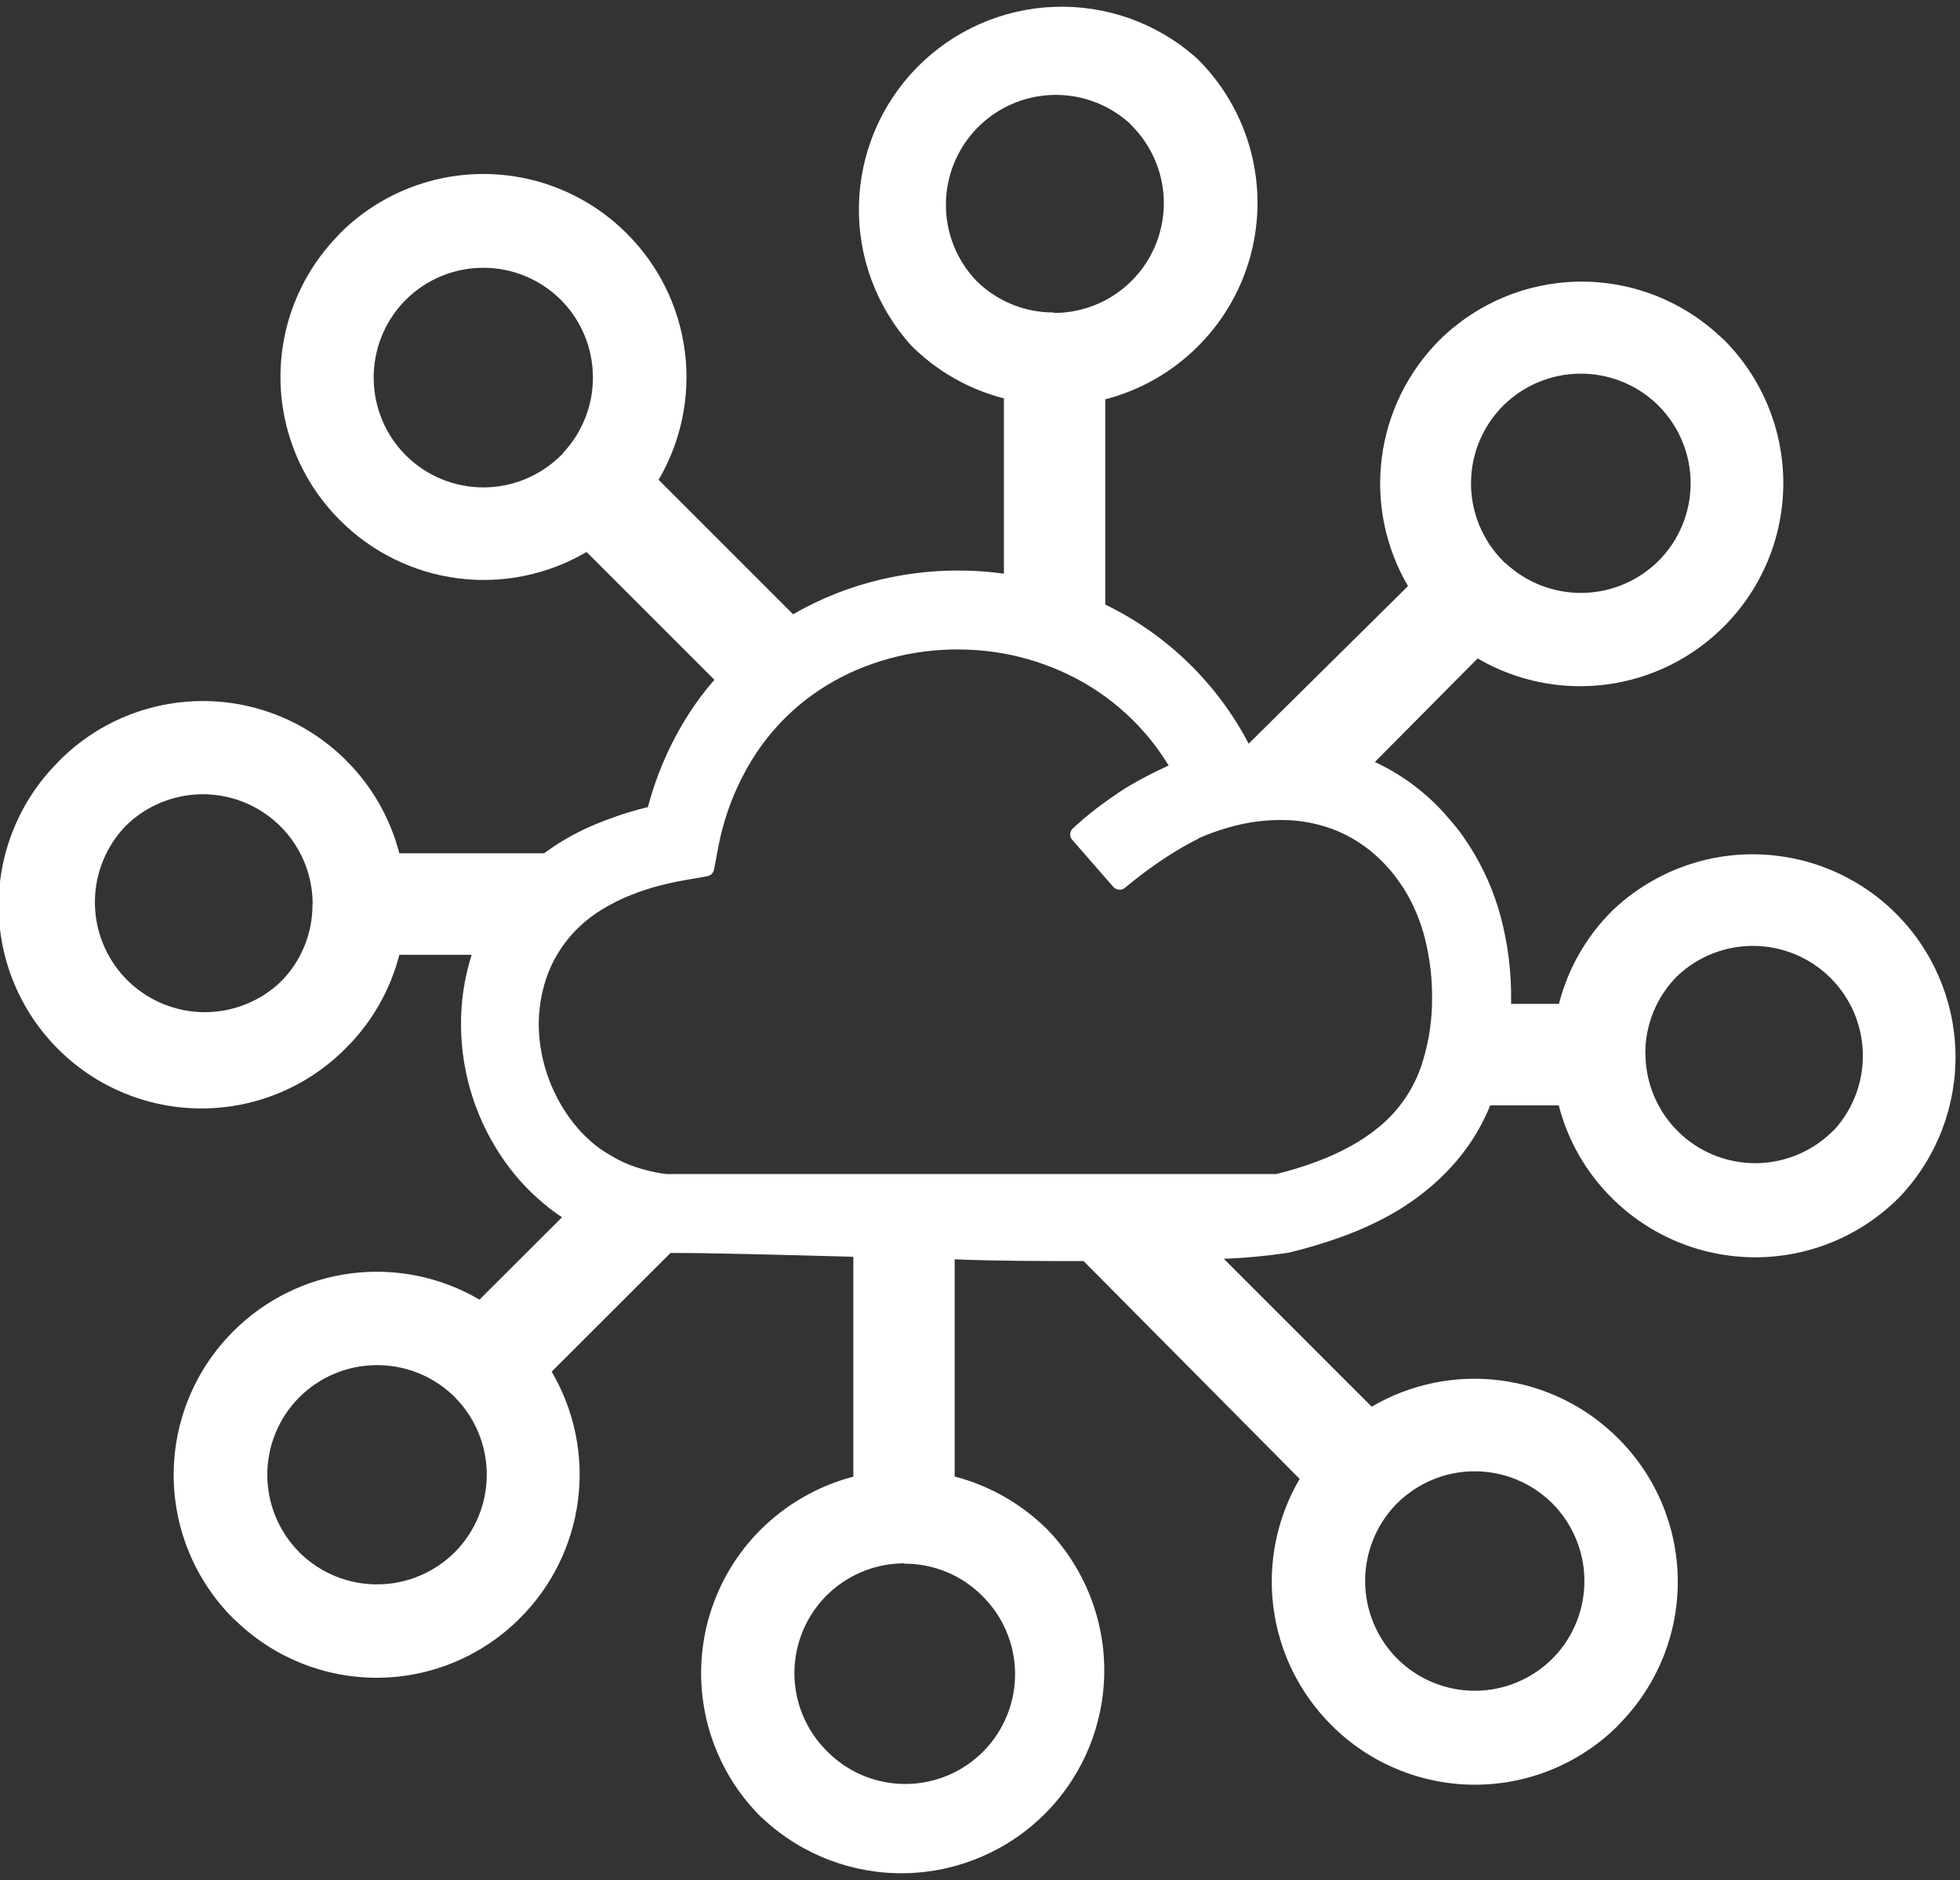 <svg width="123" height="118" viewBox="0 0 123 118" fill="none" xmlns="http://www.w3.org/2000/svg">
<rect x="0" y="0" width="123" height="118" fill="#333333" stroke="none"/>
<g clip-path="url(#clip0_19_73)">
<path d="M75.19 52.64L74.65 52.92L74.08 53.24C73.49 53.59 72.91 53.97 72.34 54.37C71.77 54.77 71.19 55.23 70.59 55.72C70.481 55.807 70.342 55.847 70.204 55.832C70.065 55.817 69.938 55.748 69.85 55.64L67.31 52.73C67.214 52.633 67.16 52.502 67.16 52.365C67.16 52.228 67.214 52.097 67.31 52C67.76 51.59 68.23 51.18 68.71 50.81C69.19 50.44 69.71 50.07 70.23 49.72C70.75 49.37 71.07 49.2 71.5 48.96C71.93 48.72 72.38 48.49 72.81 48.29L73.34 48.04C71.831 45.562 69.635 43.575 67.02 42.32C65.719 41.697 64.34 41.253 62.92 41C61.471 40.749 59.994 40.692 58.53 40.83C57.074 40.966 55.644 41.303 54.28 41.83C52.945 42.342 51.692 43.046 50.56 43.92C49.123 45.04 47.915 46.425 47 48C46.057 49.622 45.401 51.395 45.06 53.24L44.81 54.57C44.789 54.675 44.737 54.772 44.66 54.847C44.584 54.922 44.486 54.972 44.38 54.99L43.06 55.22C42.43 55.33 41.83 55.46 41.27 55.61C40.71 55.76 40.18 55.94 39.7 56.13C39.242 56.301 38.798 56.505 38.37 56.74C37.964 56.953 37.573 57.193 37.2 57.46C36.921 57.664 36.653 57.884 36.4 58.12C35.441 59.014 34.716 60.13 34.29 61.37C33.961 62.336 33.799 63.35 33.81 64.37C33.825 65.39 33.997 66.402 34.32 67.37C34.643 68.348 35.112 69.272 35.71 70.11C35.94 70.426 36.187 70.73 36.45 71.02C36.715 71.299 36.995 71.562 37.29 71.81C37.604 72.064 37.938 72.292 38.29 72.49C38.609 72.689 38.944 72.863 39.29 73.01C39.683 73.177 40.087 73.314 40.5 73.42C40.931 73.535 41.368 73.622 41.81 73.68H80.08C80.925 73.478 81.756 73.224 82.57 72.92C83.329 72.647 84.065 72.313 84.77 71.92C85.413 71.571 86.019 71.159 86.58 70.69C87.926 69.573 88.893 68.068 89.35 66.38C89.692 65.197 89.868 63.972 89.87 62.74C89.889 61.443 89.737 60.148 89.42 58.89C89.138 57.769 88.683 56.7 88.07 55.72C87.89 55.45 87.7 55.19 87.52 54.95C87.34 54.71 87.13 54.47 86.93 54.26C86.106 53.373 85.109 52.665 84 52.18C82.876 51.707 81.669 51.462 80.45 51.46C79.572 51.455 78.697 51.549 77.84 51.74C76.923 51.949 76.029 52.247 75.17 52.63L75.19 52.64ZM44.81 42.64L36.81 34.64C34.374 36.072 31.53 36.653 28.727 36.291C25.925 35.929 23.322 34.644 21.33 32.64C18.97 30.287 17.631 27.1 17.601 23.768C17.571 20.435 18.853 17.225 21.17 14.83L21.33 14.65C22.511 13.467 23.914 12.529 25.459 11.889C27.003 11.248 28.658 10.919 30.33 10.919C32.002 10.919 33.657 11.248 35.201 11.889C36.746 12.529 38.149 13.467 39.33 14.65C41.331 16.64 42.614 19.239 42.976 22.038C43.338 24.837 42.759 27.676 41.33 30.11L49.77 38.55C50.649 38.042 51.565 37.601 52.51 37.23C54.309 36.529 56.197 36.081 58.12 35.9C59.745 35.745 61.383 35.778 63 36V25C60.792 24.435 58.778 23.285 57.17 21.67C54.999 19.259 53.83 16.111 53.902 12.868C53.974 9.625 55.282 6.531 57.558 4.219C59.834 1.908 62.906 0.552 66.148 0.43C69.39 0.307 72.556 1.427 75 3.56L75.18 3.73C76.364 4.911 77.303 6.313 77.944 7.858C78.585 9.402 78.915 11.058 78.915 12.73C78.915 14.402 78.585 16.058 77.944 17.602C77.303 19.147 76.364 20.549 75.18 21.73C73.574 23.342 71.564 24.492 69.36 25.06V37.94C73.218 39.81 76.373 42.87 78.36 46.67L88.36 36.78C86.933 34.346 86.355 31.506 86.717 28.708C87.079 25.91 88.36 23.311 90.36 21.32C92.706 19.011 95.856 17.703 99.148 17.674C102.439 17.644 105.613 18.894 108 21.16L108.18 21.32C109.363 22.501 110.301 23.904 110.941 25.449C111.582 26.993 111.911 28.648 111.911 30.32C111.911 31.992 111.582 33.647 110.941 35.191C110.301 36.736 109.363 38.139 108.18 39.32C106.19 41.317 103.593 42.597 100.797 42.959C98 43.321 95.163 42.745 92.73 41.32L86.28 47.82C87.885 48.566 89.329 49.619 90.53 50.92C90.82 51.24 91.11 51.58 91.39 51.92C91.67 52.26 91.92 52.64 92.18 53.03C93.077 54.42 93.752 55.942 94.18 57.54C94.633 59.249 94.851 61.012 94.83 62.78V63H97.83C98.395 60.792 99.546 58.778 101.16 57.17C103.548 54.872 106.737 53.595 110.051 53.612C113.365 53.628 116.542 54.936 118.907 57.258C121.271 59.58 122.637 62.732 122.715 66.045C122.792 69.358 121.574 72.571 119.32 75L119.15 75.18C116.761 77.564 113.525 78.903 110.15 78.903C106.775 78.903 103.539 77.564 101.15 75.18C99.536 73.579 98.386 71.572 97.82 69.37H93.52C93.11 70.381 92.573 71.336 91.92 72.21C91.3 73.038 90.589 73.792 89.8 74.46C88.993 75.15 88.119 75.756 87.19 76.27C86.227 76.798 85.224 77.249 84.19 77.62C83.093 78.017 81.975 78.351 80.84 78.62C79.501 78.819 78.153 78.946 76.8 79L86.08 88.28C88.516 86.848 91.36 86.267 94.162 86.629C96.965 86.991 99.568 88.276 101.56 90.28C103.92 92.633 105.259 95.82 105.289 99.152C105.319 102.485 104.037 105.695 101.72 108.09L101.56 108.27C100.379 109.453 98.976 110.391 97.431 111.031C95.887 111.672 94.232 112.001 92.56 112.001C90.888 112.001 89.233 111.672 87.689 111.031C86.144 110.391 84.741 109.453 83.56 108.27C81.559 106.28 80.276 103.681 79.914 100.882C79.552 98.083 80.131 95.244 81.56 92.81L68 79.14C65.4 79.14 62.65 79.14 59.91 79.03V92.66C62.115 93.236 64.128 94.389 65.74 96C68.038 98.388 69.315 101.577 69.298 104.891C69.282 108.205 67.974 111.382 65.652 113.747C63.33 116.111 60.178 117.477 56.865 117.555C53.552 117.632 50.339 116.414 47.91 114.16L47.73 114C46.547 112.819 45.609 111.416 44.969 109.871C44.328 108.327 43.999 106.672 43.999 105C43.999 103.328 44.328 101.673 44.969 100.129C45.609 98.584 46.547 97.181 47.73 96C49.341 94.395 51.35 93.246 53.55 92.67V78.87C49.01 78.75 44.9 78.63 42.08 78.63L34.62 86.08C36.052 88.516 36.633 91.36 36.271 94.162C35.909 96.965 34.624 99.568 32.62 101.56C30.267 103.92 27.08 105.259 23.748 105.289C20.415 105.319 17.205 104.037 14.81 101.72L14.63 101.56C13.447 100.379 12.509 98.976 11.869 97.431C11.228 95.887 10.899 94.232 10.899 92.56C10.899 90.888 11.228 89.233 11.869 87.689C12.509 86.144 13.447 84.741 14.63 83.56C16.62 81.559 19.219 80.276 22.018 79.914C24.817 79.552 27.656 80.131 30.09 81.56L35.27 76.39C34.868 76.128 34.484 75.841 34.12 75.53C33.676 75.159 33.255 74.762 32.86 74.34C32.465 73.918 32.097 73.47 31.76 73C29.936 70.479 28.947 67.451 28.93 64.34C28.918 62.84 29.144 61.349 29.6 59.92H25.06C24.495 62.128 23.345 64.142 21.73 65.75C20.559 66.943 19.164 67.894 17.625 68.548C16.086 69.202 14.434 69.546 12.762 69.561C9.385 69.592 6.134 68.281 3.725 65.915C1.315 63.549 -0.056 60.323 -0.086 56.947C-0.117 53.57 1.194 50.319 3.56 47.91L3.73 47.73C4.911 46.546 6.313 45.606 7.858 44.965C9.402 44.325 11.058 43.995 12.73 43.995C14.402 43.995 16.058 44.325 17.602 44.965C19.147 45.606 20.549 46.546 21.73 47.73C23.342 49.336 24.492 51.346 25.06 53.55H34.14L34.34 53.41C34.885 53.017 35.456 52.663 36.05 52.35C36.68 52.017 37.331 51.726 38 51.48C38.47 51.3 38.95 51.13 39.45 50.98C39.95 50.83 40.25 50.75 40.66 50.65C41.201 48.594 42.058 46.634 43.2 44.84C43.693 44.066 44.245 43.33 44.85 42.64H44.81ZM66.14 19.64C67.505 19.641 68.84 19.237 69.975 18.478C71.111 17.719 71.995 16.64 72.515 15.378C73.036 14.116 73.17 12.727 72.9 11.389C72.63 10.05 71.969 8.822 71 7.86L70.88 7.73C69.555 6.535 67.819 5.901 66.035 5.959C64.252 6.017 62.561 6.763 61.316 8.041C60.072 9.32 59.371 11.03 59.36 12.814C59.35 14.598 60.031 16.317 61.26 17.61C61.9 18.248 62.66 18.753 63.495 19.096C64.331 19.439 65.227 19.614 66.13 19.61L66.14 19.64ZM35.32 28.44C36.554 27.135 37.232 25.401 37.209 23.606C37.187 21.81 36.466 20.093 35.2 18.82C33.908 17.529 32.156 16.804 30.33 16.804C28.504 16.804 26.752 17.529 25.46 18.82L25.34 18.94C24.105 20.246 23.427 21.982 23.45 23.779C23.472 25.577 24.193 27.295 25.46 28.57C26.754 29.861 28.507 30.587 30.335 30.587C32.163 30.587 33.916 29.861 35.21 28.57L35.34 28.45L35.32 28.44ZM19.62 56.74C19.621 55.377 19.218 54.044 18.462 52.91C17.705 51.776 16.63 50.892 15.371 50.37C14.112 49.848 12.726 49.71 11.389 49.976C10.052 50.241 8.824 50.897 7.86 51.86L7.73 52C6.535 53.325 5.901 55.061 5.959 56.845C6.017 58.628 6.763 60.319 8.041 61.564C9.32 62.808 11.03 63.509 12.814 63.52C14.598 63.53 16.317 62.849 17.61 61.62C18.248 60.982 18.754 60.225 19.097 59.39C19.44 58.556 19.615 57.662 19.61 56.76L19.62 56.74ZM28.42 87.56C27.114 86.325 25.378 85.647 23.581 85.67C21.783 85.692 20.065 86.413 18.79 87.68C17.499 88.972 16.774 90.724 16.774 92.55C16.774 94.376 17.499 96.128 18.79 97.42L18.91 97.54C20.215 98.774 21.949 99.451 23.744 99.429C25.54 99.407 27.256 98.686 28.53 97.42C29.822 96.126 30.547 94.373 30.547 92.545C30.547 90.717 29.822 88.964 28.53 87.67L28.41 87.54L28.42 87.56ZM56.73 98.11C55.37 98.113 54.041 98.518 52.911 99.275C51.781 100.031 50.9 101.105 50.379 102.362C49.858 103.618 49.721 105.001 49.984 106.335C50.248 107.669 50.901 108.896 51.86 109.86L52 110C53.309 111.276 55.071 111.979 56.898 111.956C58.726 111.932 60.469 111.184 61.745 109.875C63.021 108.566 63.724 106.804 63.701 104.977C63.677 103.149 62.929 101.406 61.62 100.13C60.98 99.492 60.22 98.987 59.385 98.644C58.549 98.301 57.653 98.126 56.75 98.13L56.73 98.11ZM87.56 94.46C86.325 95.766 85.647 97.502 85.67 99.299C85.692 101.097 86.413 102.815 87.68 104.09C88.972 105.381 90.724 106.106 92.55 106.106C94.376 106.106 96.128 105.381 97.42 104.09L97.54 103.97C98.774 102.665 99.451 100.931 99.429 99.136C99.407 97.34 98.686 95.624 97.42 94.35C96.126 93.058 94.373 92.333 92.545 92.333C90.717 92.333 88.964 93.058 87.67 94.35L87.54 94.47L87.56 94.46ZM103.26 66.14C103.267 67.497 103.674 68.822 104.431 69.949C105.188 71.075 106.261 71.953 107.515 72.472C108.769 72.991 110.148 73.129 111.48 72.867C112.811 72.605 114.036 71.955 115 71L115.13 70.88C116.325 69.555 116.959 67.819 116.901 66.035C116.843 64.252 116.097 62.561 114.819 61.316C113.54 60.072 111.83 59.371 110.046 59.36C108.262 59.35 106.543 60.031 105.25 61.26C104.612 61.9 104.107 62.66 103.764 63.495C103.421 64.331 103.246 65.227 103.25 66.13L103.26 66.14ZM94.46 35.32C95.765 36.554 97.499 37.231 99.294 37.209C101.09 37.187 102.806 36.466 104.08 35.2C105.371 33.908 106.096 32.156 106.096 30.33C106.096 28.504 105.371 26.752 104.08 25.46L103.96 25.34C102.654 24.105 100.918 23.427 99.121 23.45C97.323 23.472 95.605 24.193 94.33 25.46C93.038 26.754 92.313 28.507 92.313 30.335C92.313 32.163 93.038 33.916 94.33 35.21L94.45 35.34L94.46 35.32Z" fill="white"/>
</g>
<defs>
<clipPath id="clip0_19_73">
<rect width="122.88" height="117.72" fill="white"/>
</clipPath>
</defs>
</svg>
